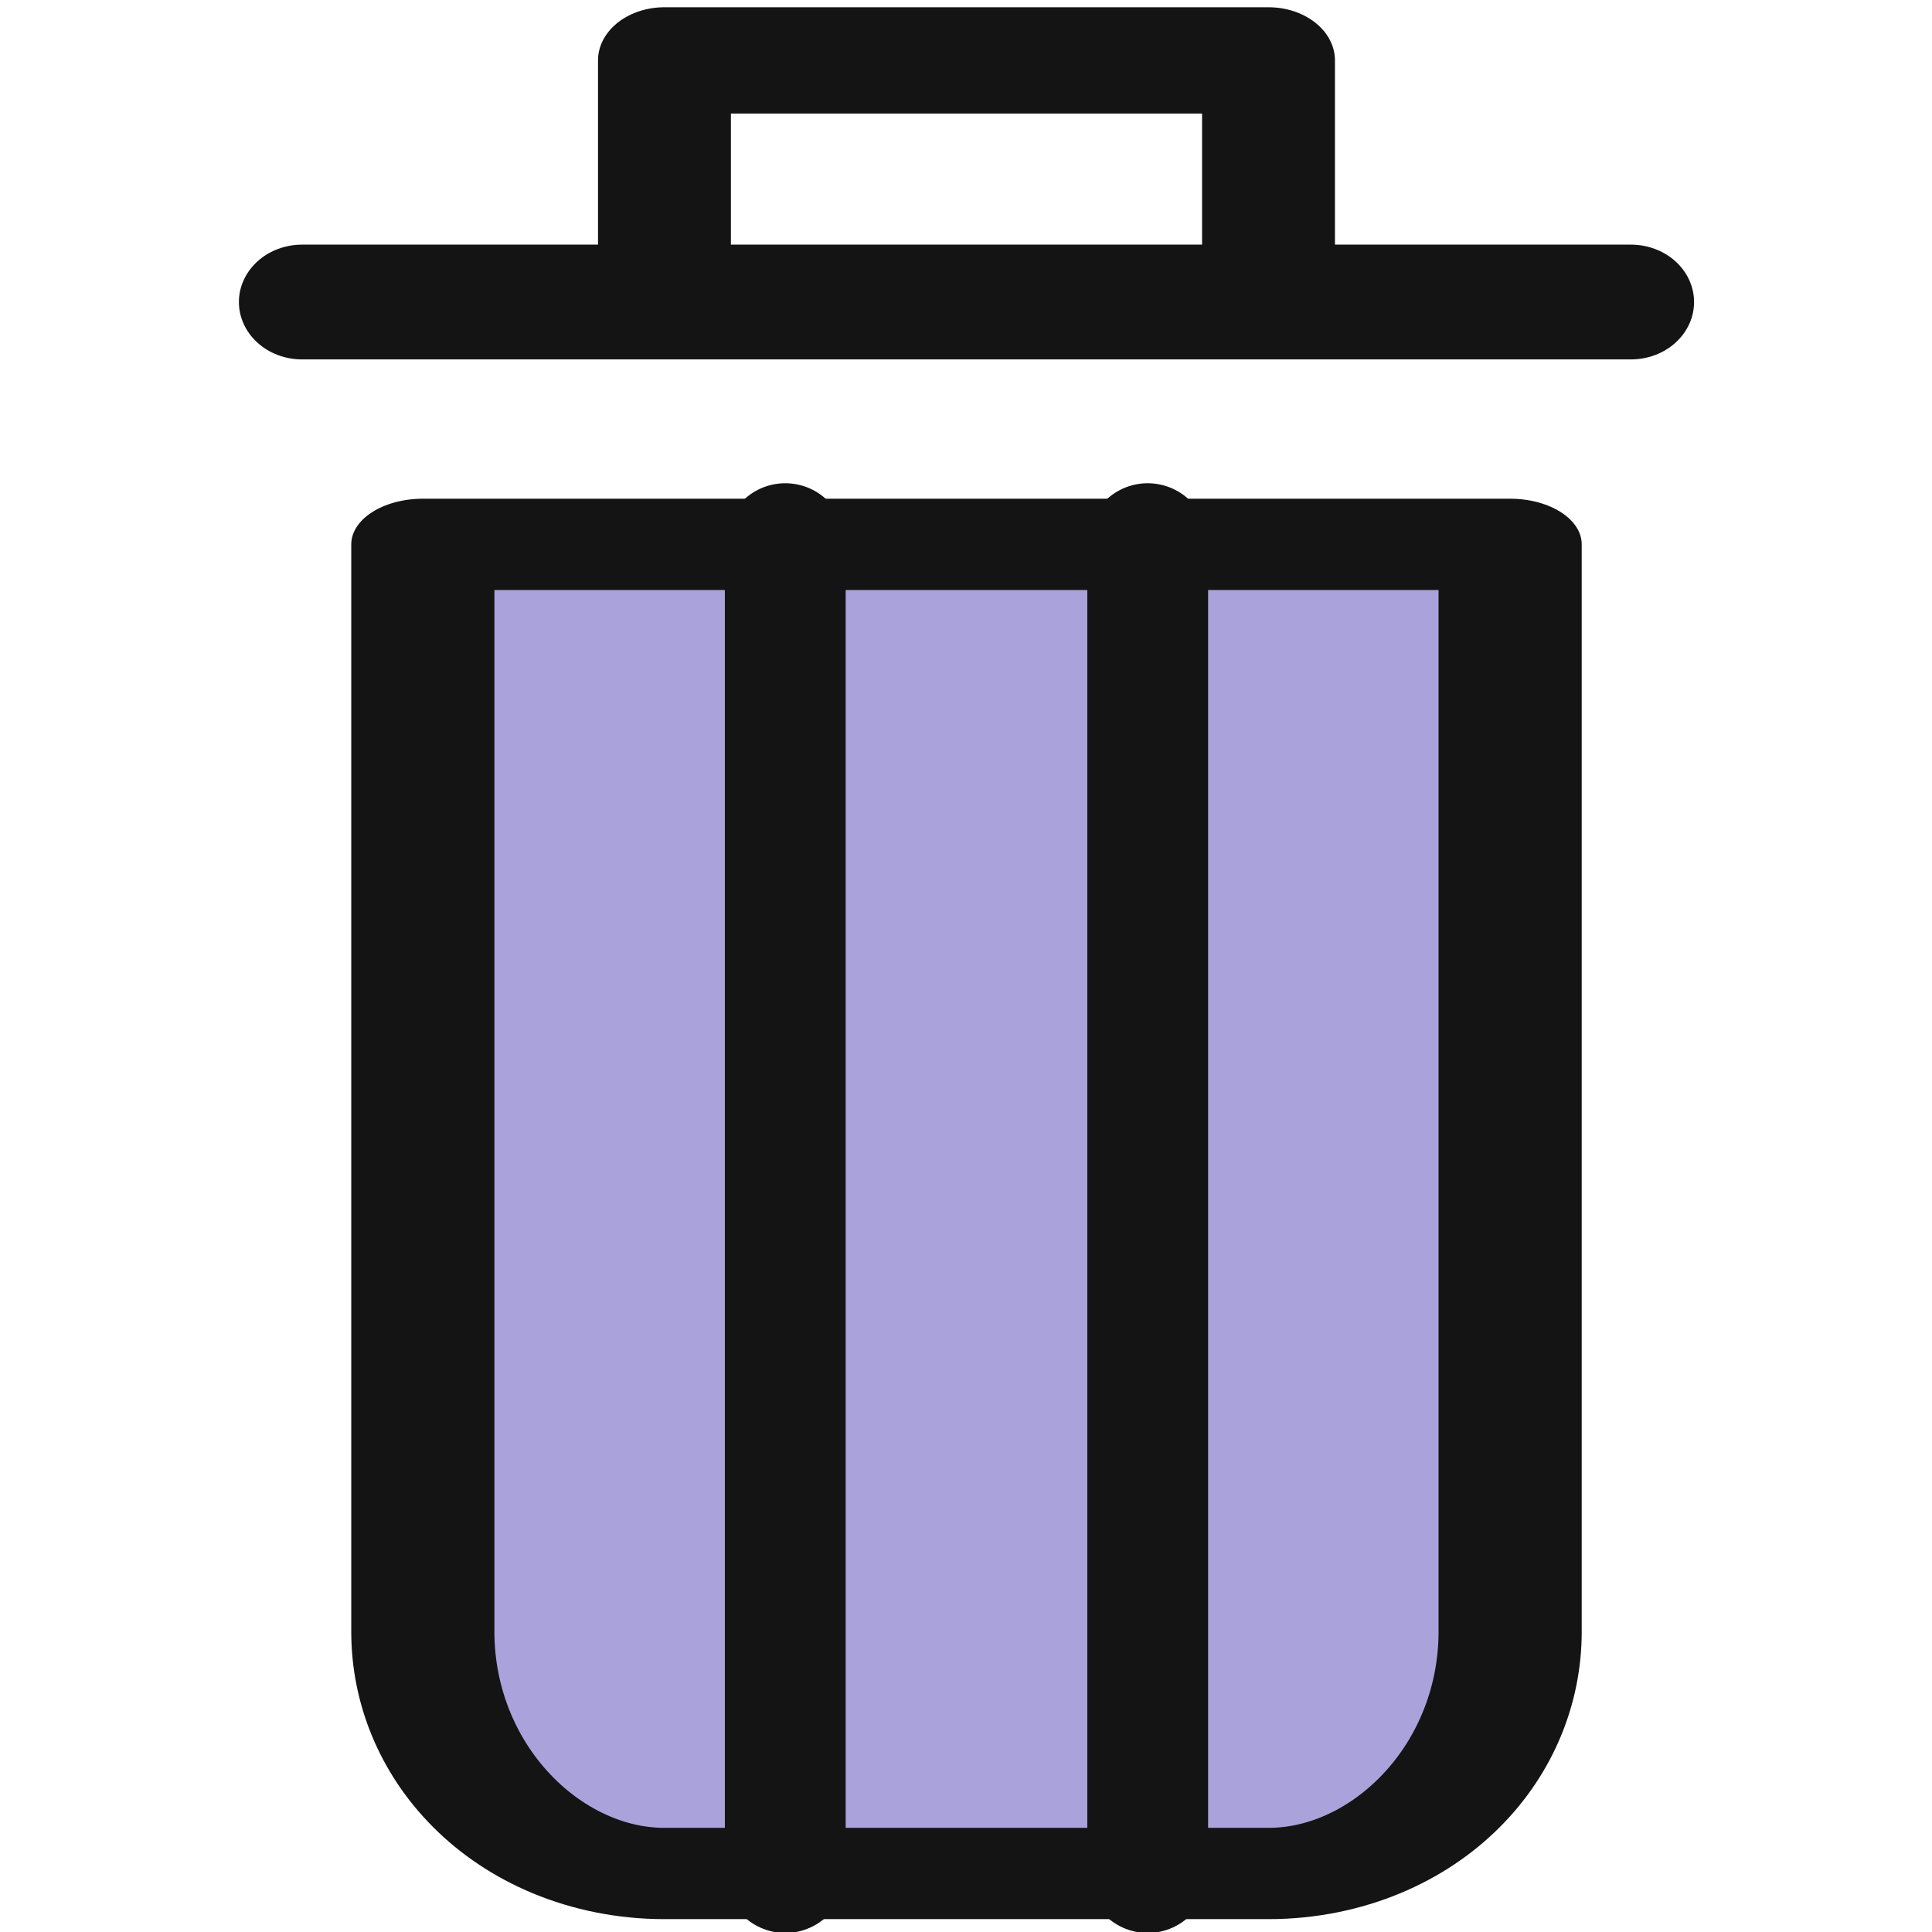 <?xml version="1.0" encoding="UTF-8" standalone="no"?>
<!DOCTYPE svg PUBLIC "-//W3C//DTD SVG 1.1//EN" "http://www.w3.org/Graphics/SVG/1.1/DTD/svg11.dtd">
<svg width="100%" height="100%" viewBox="0 0 16 16" version="1.1" xmlns="http://www.w3.org/2000/svg" xmlns:xlink="http://www.w3.org/1999/xlink" xml:space="preserve" xmlns:serif="http://www.serif.com/" style="fill-rule:evenodd;clip-rule:evenodd;stroke-linecap:round;stroke-linejoin:round;stroke-miterlimit:1.5;">
    <g transform="matrix(1,0,0,1,-72,-36)">
        <g id="delete" transform="matrix(0.667,0,0,0.667,72,36)">
            <rect x="0" y="0" width="24" height="24" style="fill:none;"/>
            <clipPath id="_clip1">
                <rect x="0" y="0" width="24" height="24"/>
            </clipPath>
            <g clip-path="url(#_clip1)">
                <g transform="matrix(1.65,0,0,1.5,-120,-54.75)">
                    <path d="M75,39L85,39" style="fill:none;stroke:rgb(20,20,20);stroke-width:0.95px;"/>
                </g>
                <g transform="matrix(1.875,0,0,1.5,-138,-54.75)">
                    <path d="M78,39L78,37L82,37L82,39" style="fill:none;stroke:rgb(20,20,20);stroke-width:0.88px;"/>
                </g>
                <g transform="matrix(2.25,0,0,1.435,-168,-50.641)">
                    <path d="M77,40L77,49.409C77,49.964 77.14,50.495 77.391,50.888C77.641,51.28 77.98,51.5 78.333,51.5C79.326,51.5 80.674,51.5 81.667,51.5C82.02,51.5 82.359,51.28 82.609,50.888C82.86,50.495 83,49.964 83,49.409C83,46.093 83,40 83,40L77,40Z" style="fill:rgb(170,163,219);stroke:rgb(20,20,20);stroke-width:0.79px;"/>
                </g>
                <g transform="matrix(1.5,0,0,1.5,-108.75,-54)">
                    <path d="M79,40.5L79,51.5" style="fill:none;stroke:rgb(20,20,20);stroke-width:1px;"/>
                </g>
                <g transform="matrix(1.5,0,0,1.5,-104.25,-54)">
                    <path d="M79,40.5L79,51.5" style="fill:none;stroke:rgb(20,20,20);stroke-width:1px;"/>
                </g>
            </g>
        </g>
    </g>
</svg>
